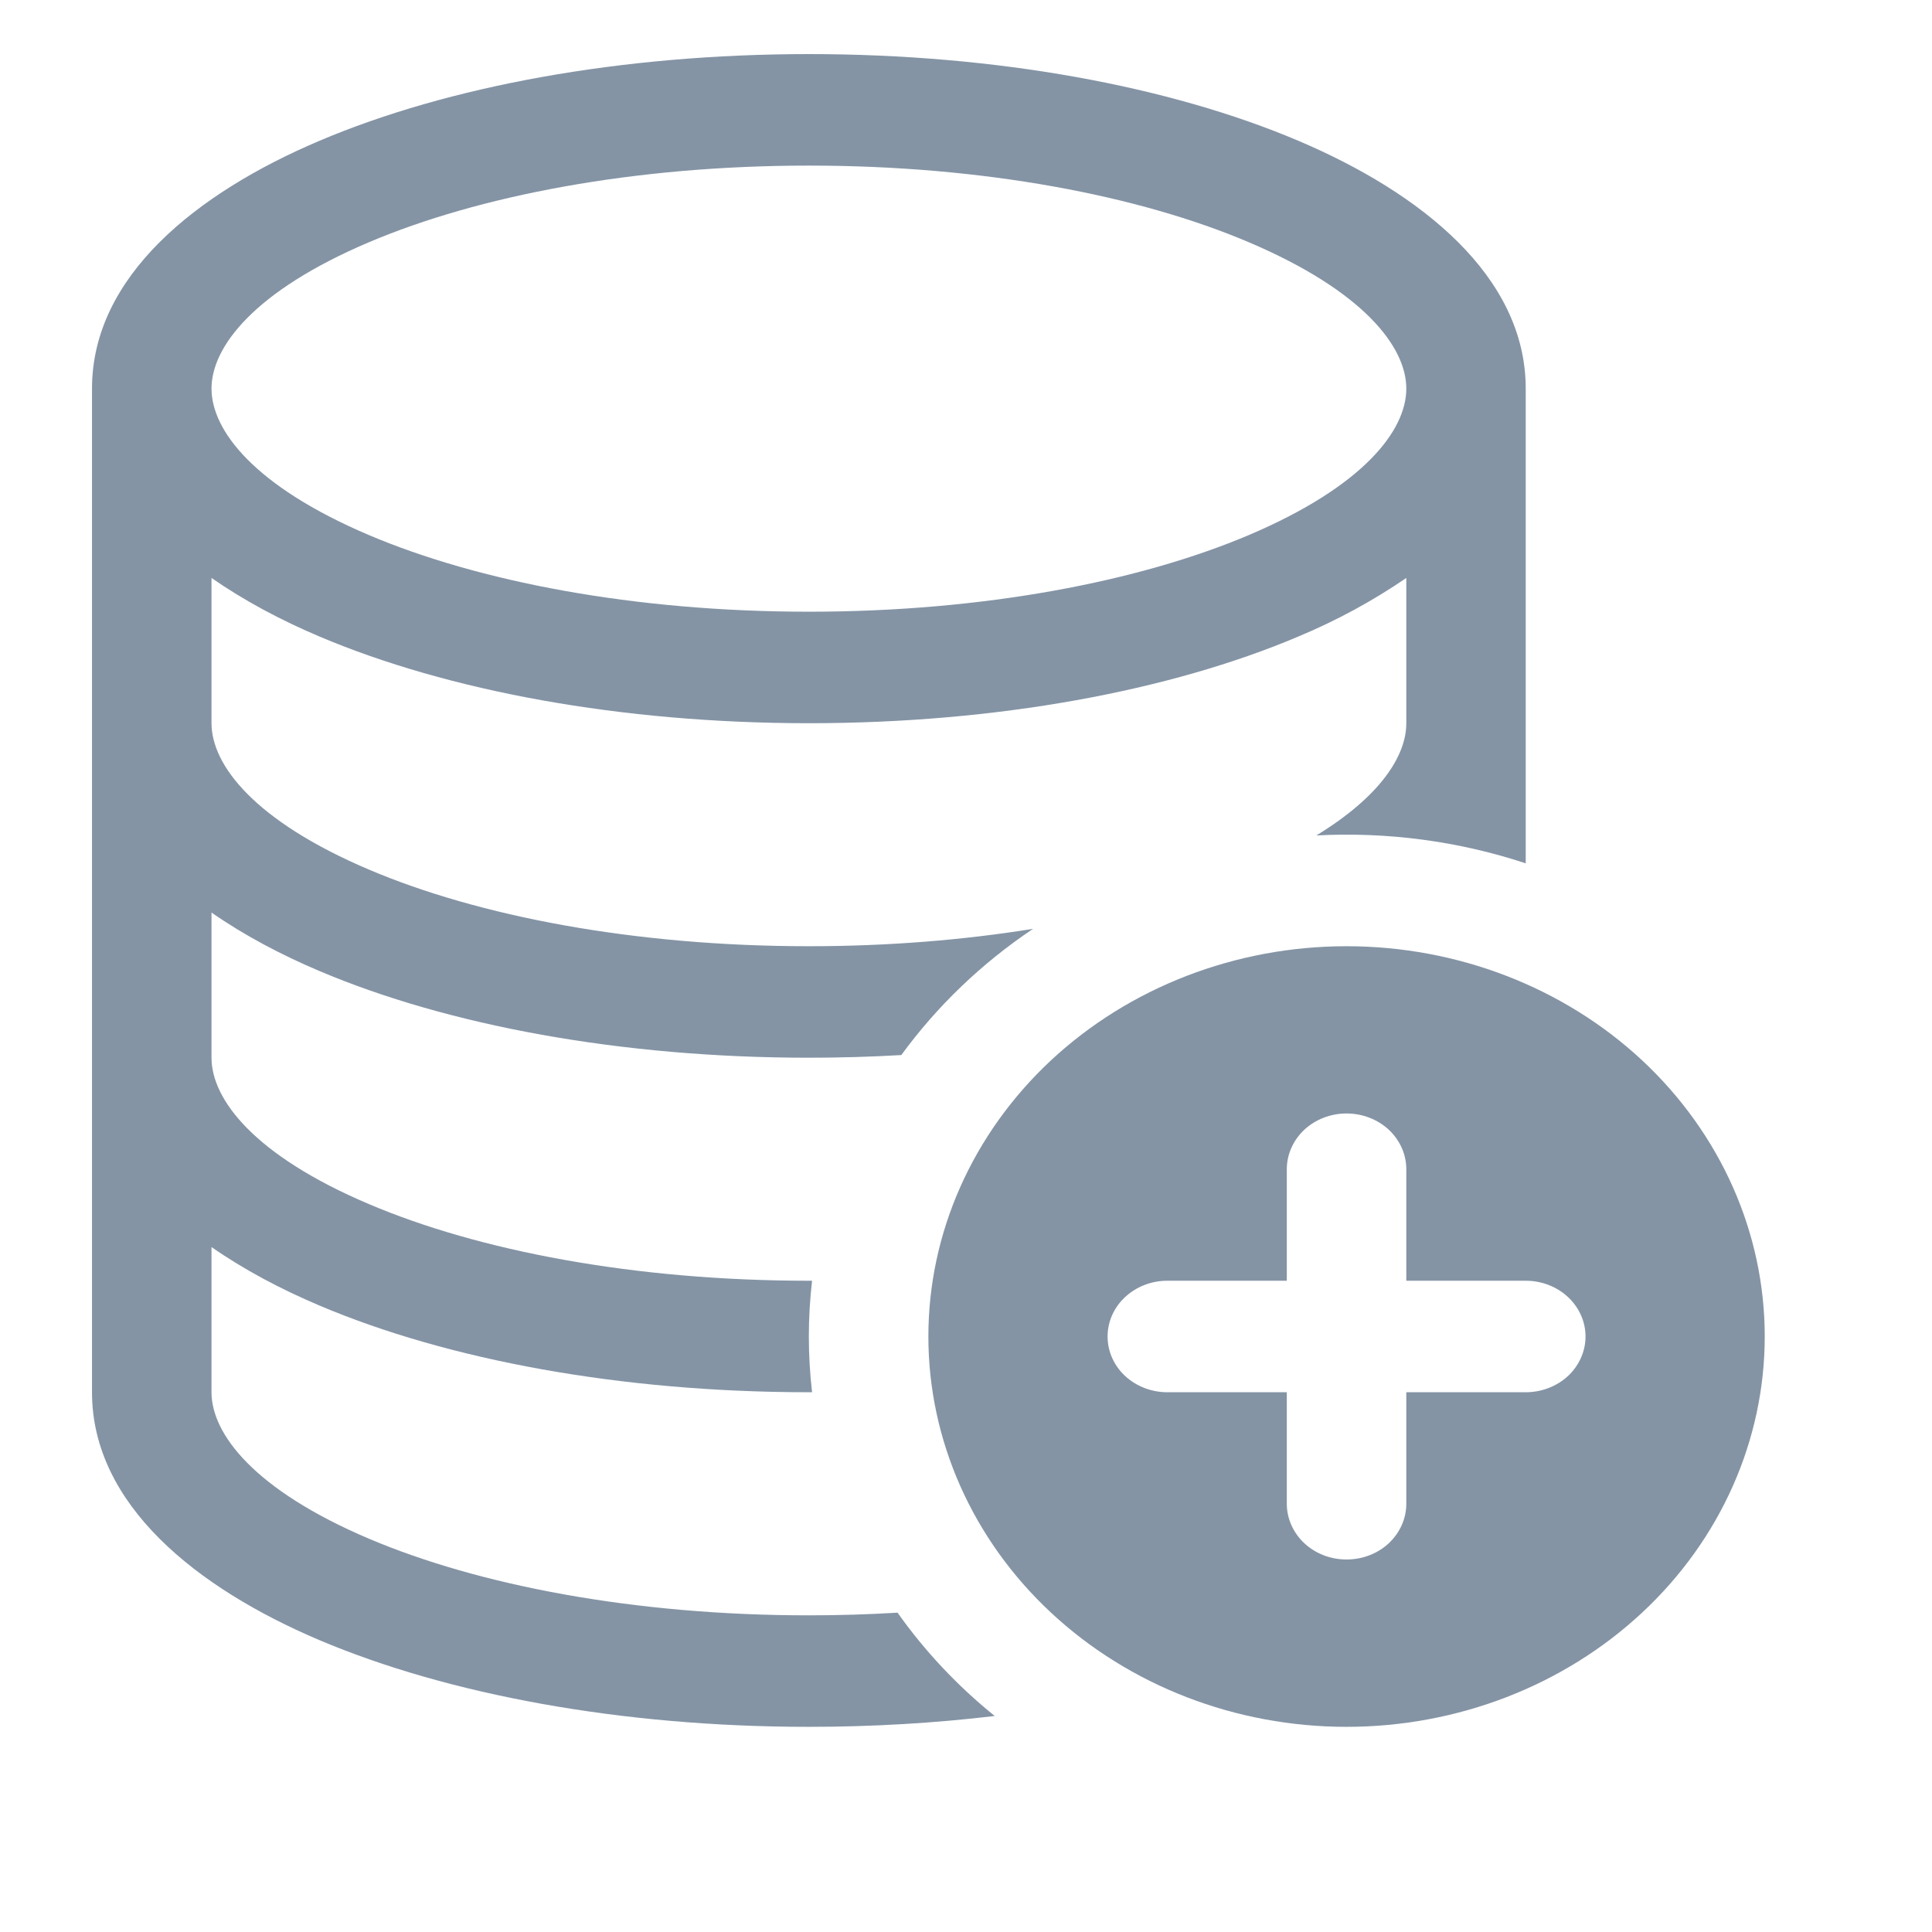 <svg width="21" height="21" viewBox="0 0 21 21" fill="none" xmlns="http://www.w3.org/2000/svg">
<g id="bi:database-add" clip-path="url(#clip0_119_964)">
<g id="Group">
<path id="Vector" d="M14.636 18.77C15.842 18.77 16.998 18.323 17.851 17.527C18.703 16.732 19.182 15.652 19.182 14.527C19.182 13.402 18.703 12.323 17.851 11.527C16.998 10.732 15.842 10.285 14.636 10.285C13.431 10.285 12.275 10.732 11.422 11.527C10.57 12.323 10.091 13.402 10.091 14.527C10.091 15.652 10.57 16.732 11.422 17.527C12.275 18.323 13.431 18.77 14.636 18.77ZM15.286 12.709V13.921H16.584C16.757 13.921 16.922 13.985 17.044 14.099C17.165 14.212 17.234 14.367 17.234 14.527C17.234 14.688 17.165 14.842 17.044 14.956C16.922 15.069 16.757 15.133 16.584 15.133H15.286V16.345C15.286 16.506 15.217 16.66 15.096 16.774C14.974 16.888 14.809 16.951 14.636 16.951C14.464 16.951 14.299 16.888 14.177 16.774C14.056 16.66 13.987 16.506 13.987 16.345V15.133H12.688C12.516 15.133 12.351 15.069 12.229 14.956C12.107 14.842 12.039 14.688 12.039 14.527C12.039 14.367 12.107 14.212 12.229 14.099C12.351 13.985 12.516 13.921 12.688 13.921H13.987V12.709C13.987 12.548 14.056 12.394 14.177 12.28C14.299 12.167 14.464 12.103 14.636 12.103C14.809 12.103 14.974 12.167 15.096 12.28C15.217 12.394 15.286 12.548 15.286 12.709Z" fill="#8494A5"/>
<path id="Vector_2" d="M14.112 6.919C14.526 6.746 14.92 6.533 15.286 6.282V7.861C15.286 8.211 15.009 8.653 14.308 9.081C15.081 9.04 15.855 9.143 16.584 9.384V4.224C16.584 3.004 15.448 2.097 14.112 1.53C12.717 0.938 10.835 0.588 8.792 0.588C6.749 0.588 4.868 0.938 3.473 1.53C2.136 2.097 1 3.004 1 4.224V15.133C1 16.354 2.136 17.261 3.473 17.828C4.868 18.418 6.749 18.77 8.792 18.77C9.488 18.77 10.166 18.729 10.812 18.652C10.406 18.324 10.051 17.946 9.756 17.529C9.442 17.548 9.119 17.558 8.792 17.558C6.891 17.558 5.2 17.23 4.01 16.725C2.761 16.194 2.299 15.585 2.299 15.133V13.555C2.651 13.8 3.052 14.013 3.473 14.191C4.868 14.782 6.749 15.133 8.792 15.133H8.827C8.78 14.73 8.78 14.324 8.827 13.921H8.792C6.891 13.921 5.2 13.594 4.01 13.088C2.761 12.558 2.299 11.949 2.299 11.497V9.919C2.651 10.164 3.052 10.377 3.473 10.555C4.868 11.146 6.749 11.497 8.792 11.497C9.132 11.497 9.468 11.487 9.797 11.468C10.185 10.936 10.669 10.471 11.229 10.096C10.478 10.217 9.657 10.285 8.792 10.285C6.891 10.285 5.2 9.958 4.01 9.452C2.761 8.921 2.299 8.313 2.299 7.861V6.282C2.651 6.527 3.052 6.741 3.473 6.919C4.868 7.51 6.749 7.861 8.792 7.861C10.835 7.861 12.717 7.51 14.112 6.919ZM2.299 4.224C2.299 3.771 2.761 3.164 4.01 2.633C5.2 2.128 6.891 1.8 8.792 1.8C10.694 1.8 12.384 2.127 13.574 2.633C14.823 3.164 15.286 3.772 15.286 4.224C15.286 4.678 14.823 5.285 13.574 5.816C12.384 6.32 10.694 6.649 8.792 6.649C6.891 6.649 5.2 6.321 4.01 5.816C2.761 5.285 2.299 4.676 2.299 4.224Z" fill="#8494A5"/>
</g>
</g>
<defs>
<clipPath id="clip0_119_964">
<rect width="20" height="20" fill="white" transform="translate(0.5 0.338)"/>
</clipPath>
</defs>
</svg>
